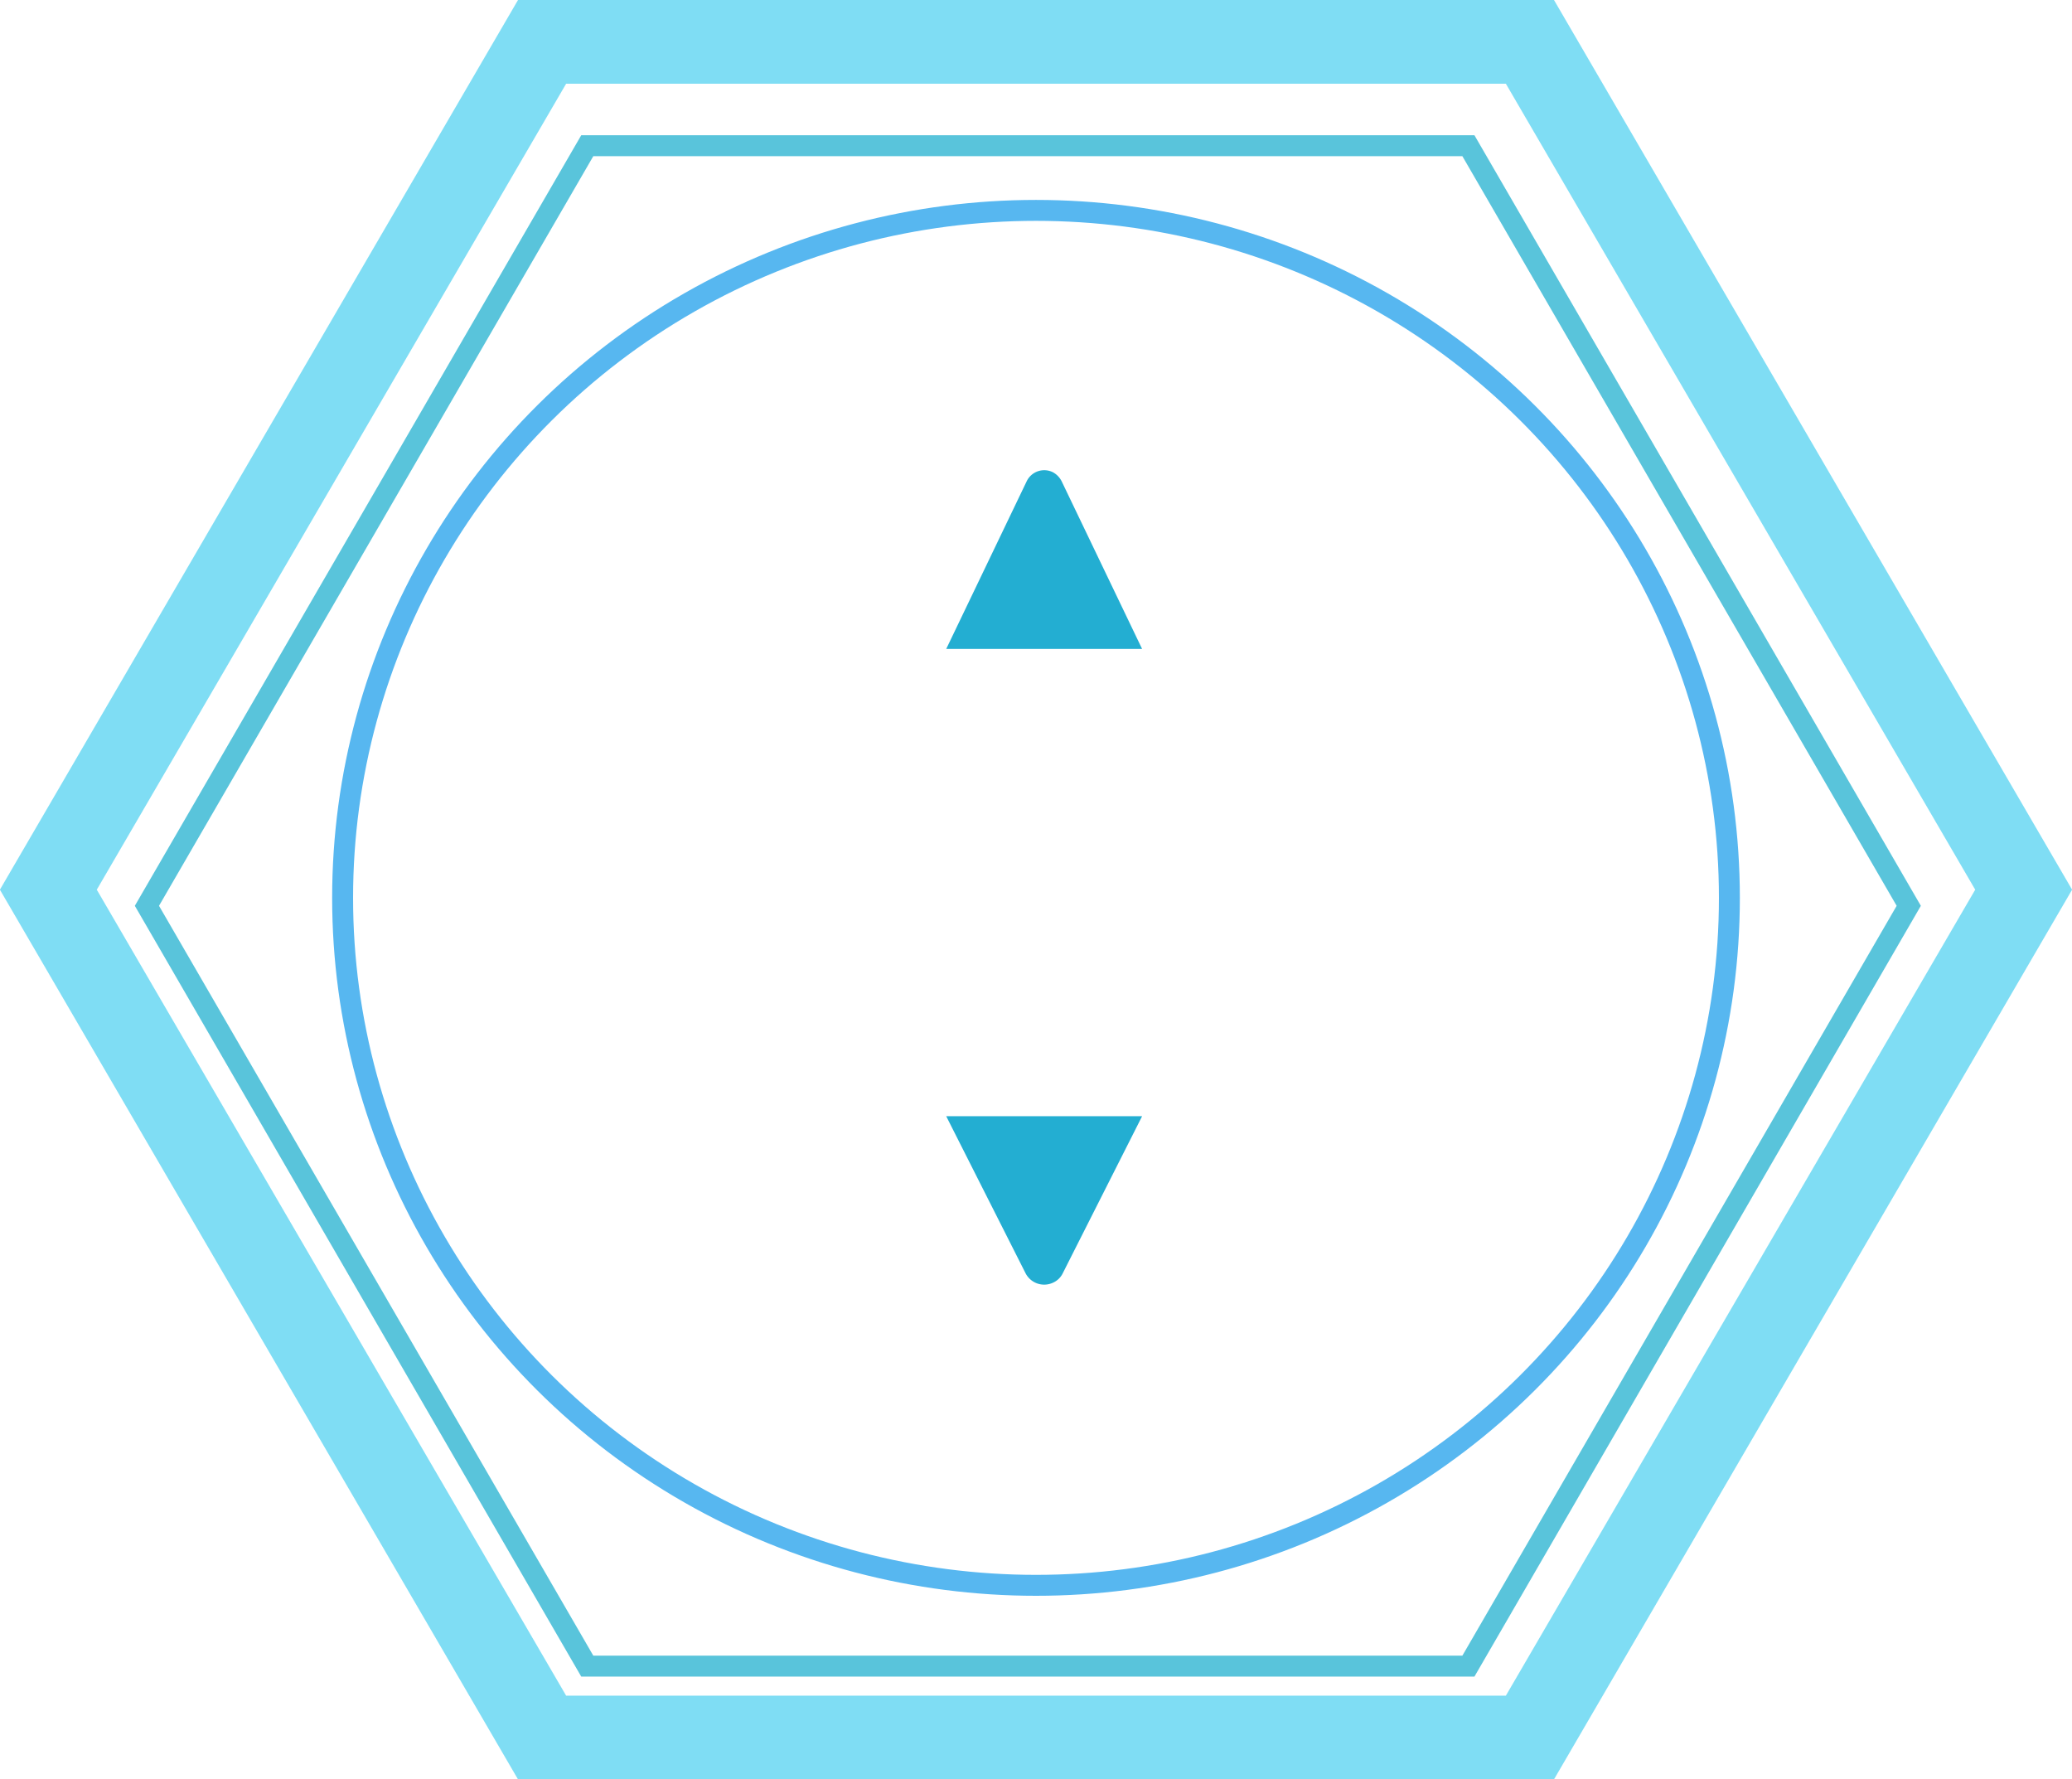 <svg xmlns="http://www.w3.org/2000/svg" viewBox="0 0 99 85"><defs><style>.cls-1,.cls-2,.cls-3{fill:none;}.cls-1{stroke:#57d3f0;stroke-opacity:0.76;stroke-width:4px;}.cls-2{stroke:#59c4db;}.cls-3{stroke:#57b7f0;}.cls-4{fill:#23aed2;}</style></defs><title>2-2btn</title><g id="圖層_2" data-name="圖層 2"><g id="圖層_1-2" data-name="圖層 1"><g id="射擊館"><g id="主頁內頁_背景故事_" data-name="主頁內頁（背景故事）"><g id="Group-3"><path id="Polygon-3-Copy-2" class="cls-1" d="M96.69,42.5,73.1,2H25.9L2.31,42.5,25.9,83H73.1Z"/><polygon id="Polygon-3-Copy-3" class="cls-2" points="91.2 43.27 70.16 79.59 28.06 79.59 7.02 43.27 28.06 6.96 70.16 6.96 91.2 43.27"/><ellipse id="Oval-6-Copy" class="cls-3" cx="49.5" cy="42.89" rx="33.13" ry="32.84"/><path id="Triangle-6-Copy-2" class="cls-4" d="M50.73,23a1,1,0,0,0-.42-.44.93.93,0,0,0-1.26.44l-3.84,8h9.36Z"/><path id="Triangle-6-Copy-3" class="cls-4" d="M50.78,60.82l3.79-7.5H45.21L49,60.82h0a1,1,0,0,0,1.34.44A.94.94,0,0,0,50.78,60.82Z"/></g></g></g></g></g></svg>